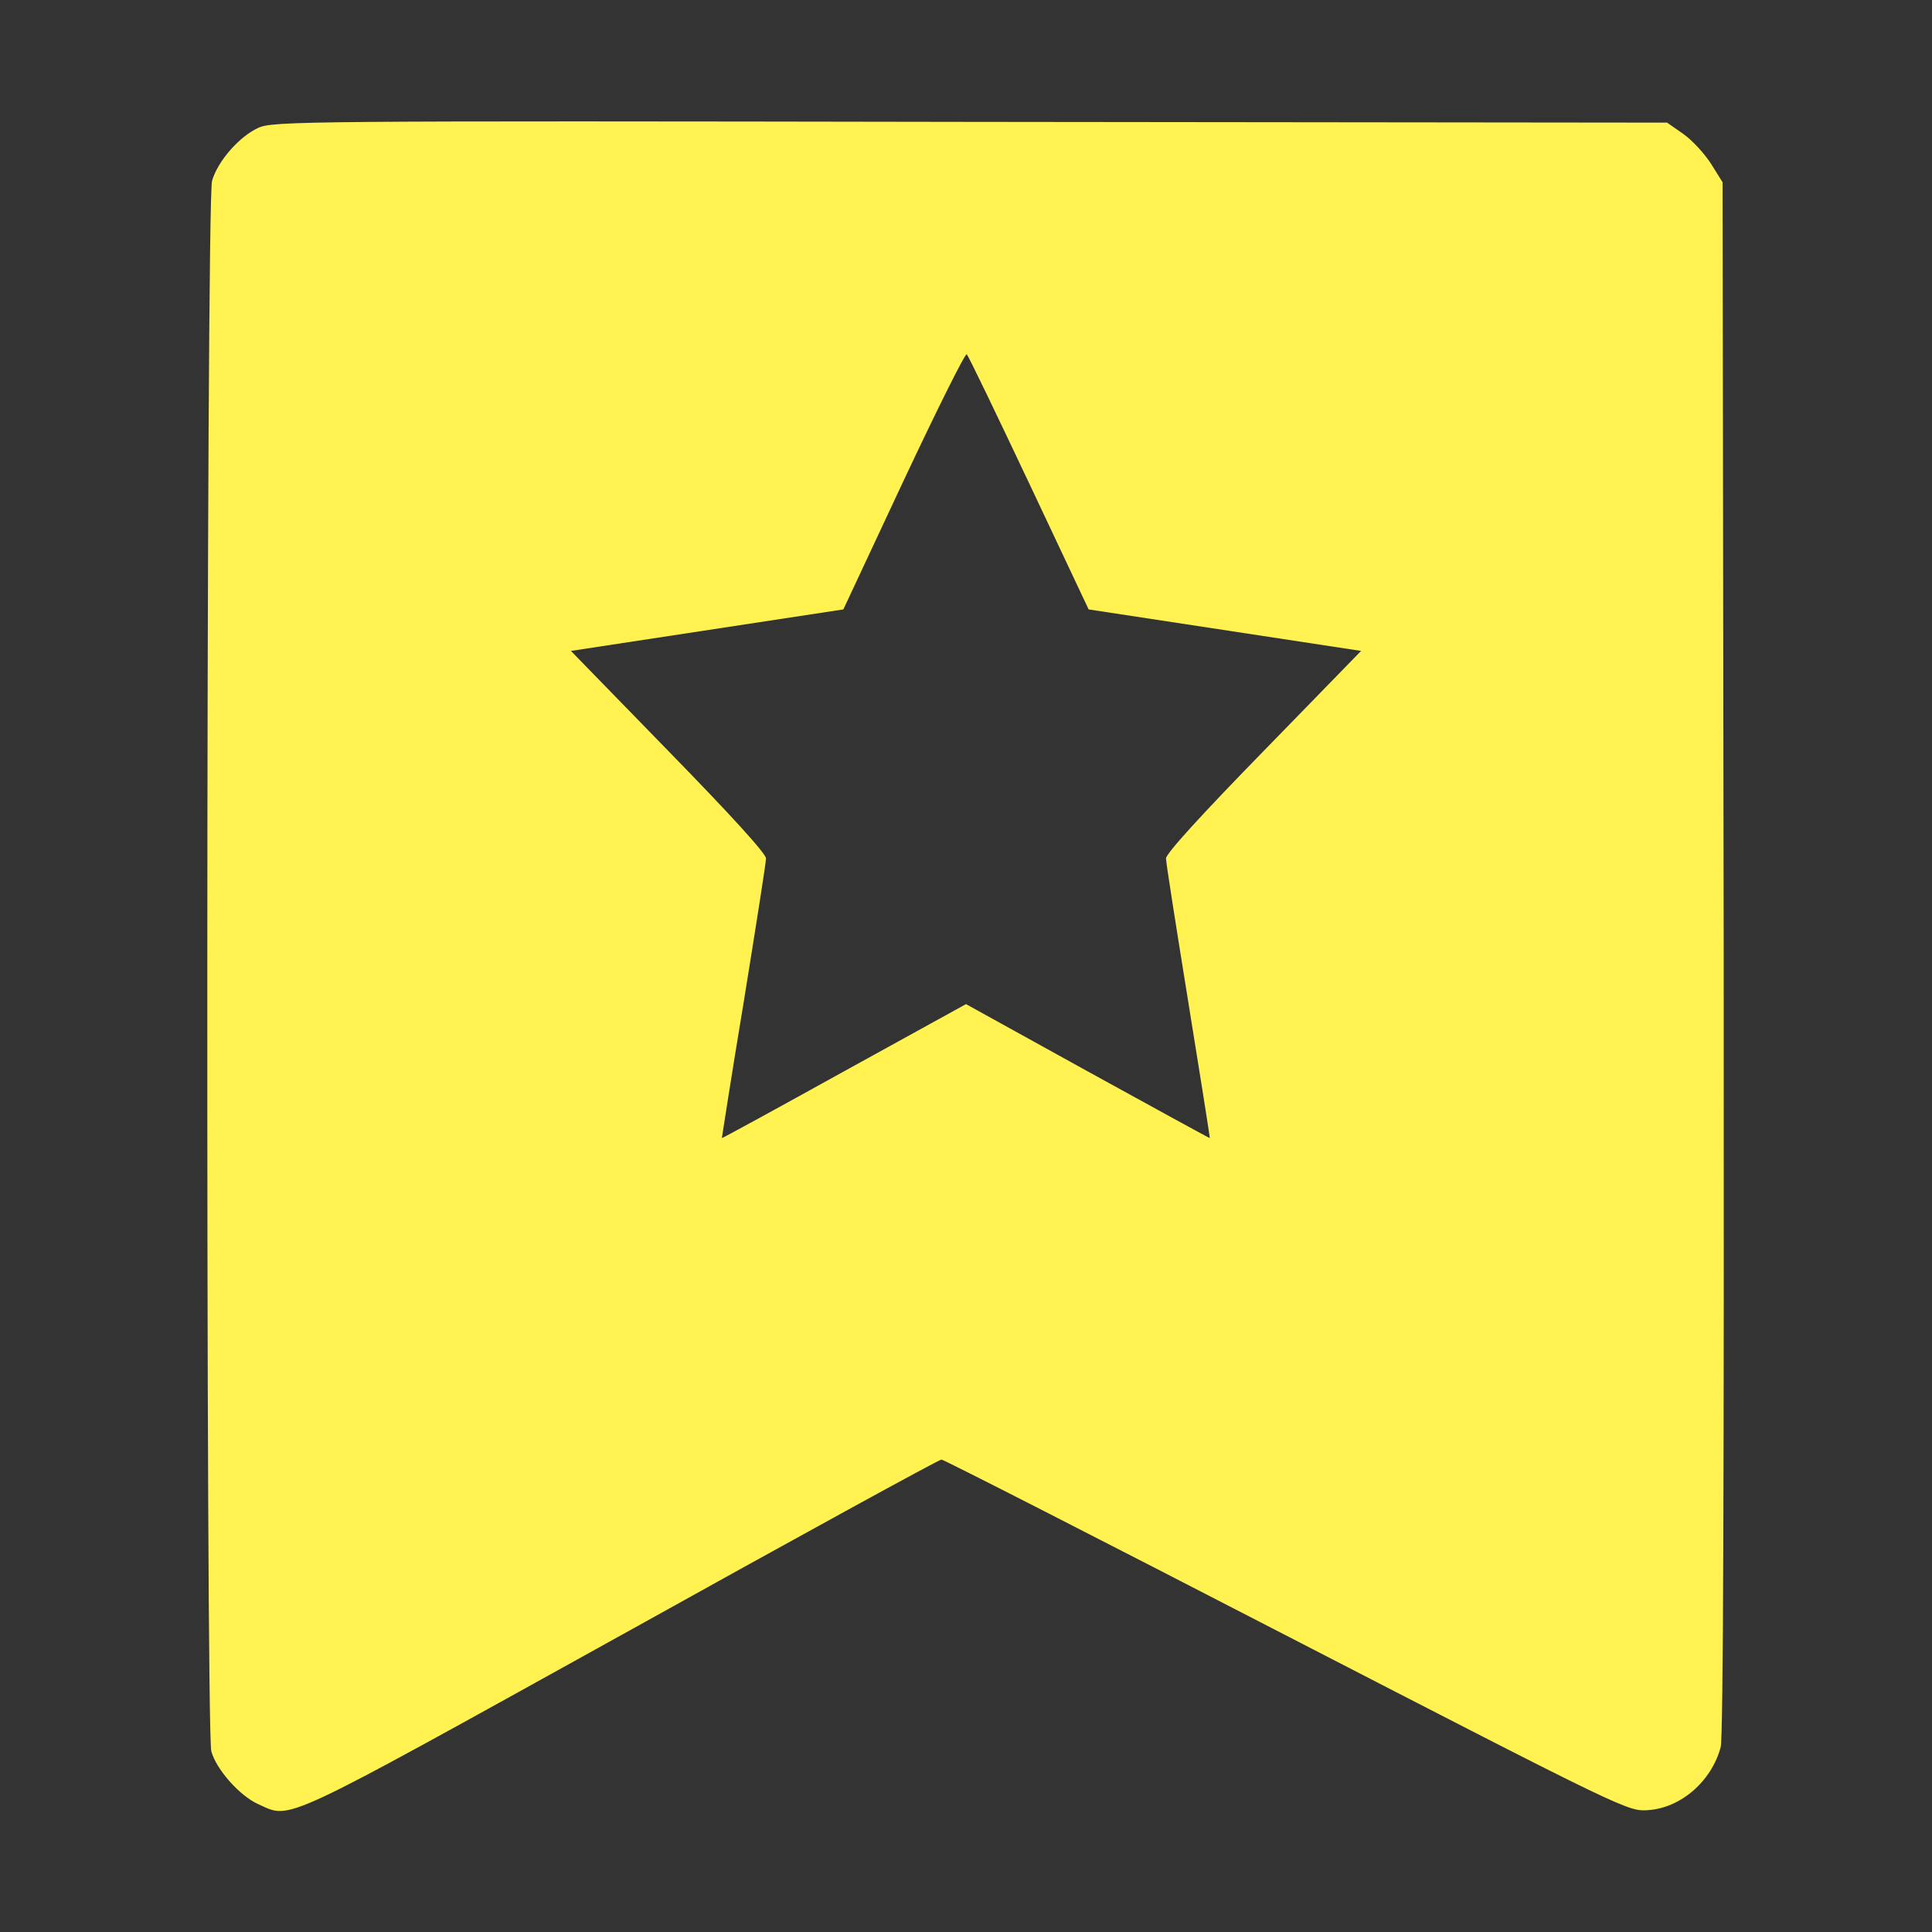 <?xml version="1.0" standalone="no"?>
<!DOCTYPE svg PUBLIC "-//W3C//DTD SVG 20010904//EN"
 "http://www.w3.org/TR/2001/REC-SVG-20010904/DTD/svg10.dtd">
<svg version="1.0" xmlns="http://www.w3.org/2000/svg"
 width="512pt" height="512pt" viewBox="0 0 512 512"
 preserveAspectRatio="xMidYMid meet">
<rect x="0" y="0" width="512" height="512" fill="#333333" stroke="none"/>
<g transform="translate(0,512) scale(0.1,-0.1)"
fill="rgb(255, 242, 81)" stroke="none">
<path d="M684 4781 c-50 -23 -107 -88 -122 -140 -16 -50 -17 -4107 -2 -4162
13 -48 75 -118 124 -140 89 -40 46 -60 961 447 462 257 845 467 850 466 6 0
417 -210 915 -467 902 -465 905 -466 958 -462 87 6 168 77 192 167 7 25 9 736
8 2092 l-3 2055 -30 48 c-17 27 -50 63 -74 80 l-43 30 -1846 2 c-1777 3 -1849
2 -1888 -16z m2043 -941 l158 -335 361 -55 361 -55 -258 -265 c-164 -168 -259
-272 -259 -285 0 -11 27 -182 59 -380 32 -198 58 -361 57 -361 0 -1 -146 79
-324 177 l-322 178 -323 -178 c-177 -98 -323 -178 -324 -177 0 0 25 163 58
361 32 198 59 369 59 380 0 13 -95 117 -259 285 l-258 265 361 55 361 55 160
342 c88 187 163 338 167 334 4 -3 78 -157 165 -341z"/>
</g>
</svg>
